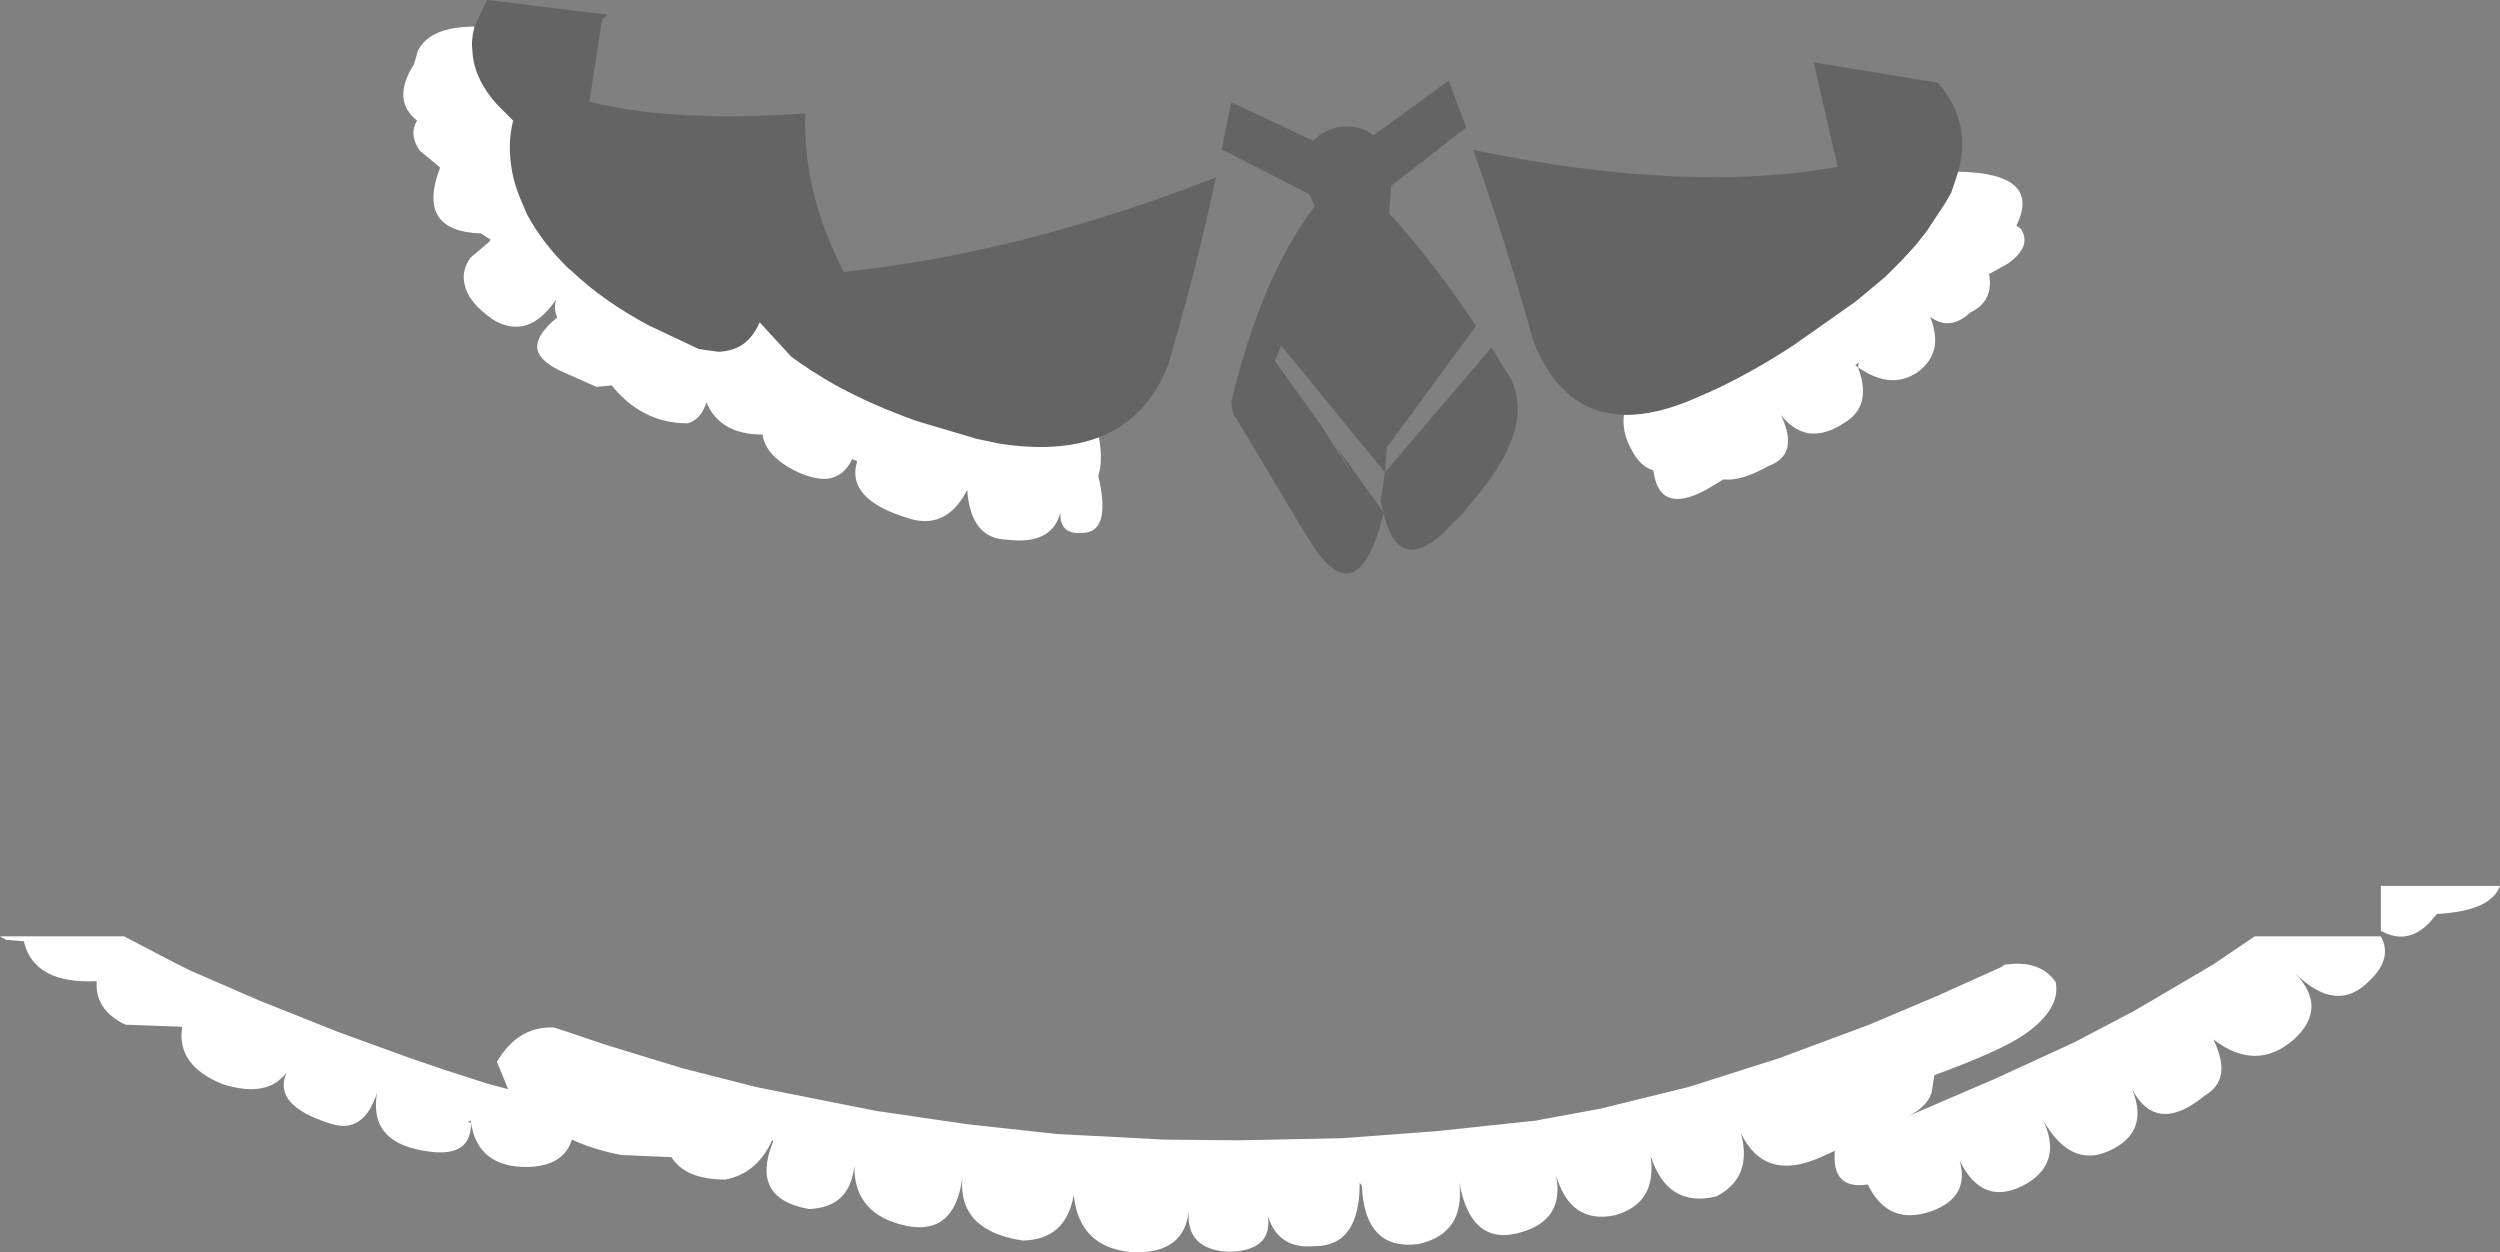 <?xml version="1.0" encoding="UTF-8" standalone="no"?>
<svg xmlns:xlink="http://www.w3.org/1999/xlink" height="89.35px" width="178.35px" xmlns="http://www.w3.org/2000/svg">
  <rect width="100%" height="100%" fill="#808080" stroke="none"/>
  <g transform="matrix(1.0, 0.0, 0.0, 1.0, 86.85, -2.6)">
    <path d="M42.55 7.1 L42.55 7.05 51.4 8.5 Q53.85 11.35 52.85 14.85 L52.35 16.35 51.95 17.05 50.6 19.1 49.85 20.05 48.85 21.15 47.65 22.35 45.55 24.1 41.15 27.2 Q38.5 28.95 35.7 30.3 35.45 30.4 35.15 30.55 L34.35 30.9 Q31.35 32.25 29.0 32.2 24.55 32.05 22.55 26.95 20.55 19.8 18.25 13.3 33.5 16.45 44.25 14.5 L42.55 7.1 M11.95 36.3 L19.55 27.4 20.95 29.65 Q21.75 31.4 21.2 33.35 L20.95 34.05 Q20.4 35.55 19.1 37.25 L17.45 39.3 16.6 40.1 16.15 40.6 Q12.9 43.6 11.85 39.2 10.65 44.2 8.65 43.4 7.85 43.05 6.95 41.75 L5.95 40.15 1.35 32.45 Q1.05 32.2 1.0 31.25 3.1 22.4 6.95 17.3 L6.55 16.45 0.3 13.25 1.0 9.9 6.85 12.65 Q7.45 11.95 8.65 11.65 10.25 11.5 11.15 12.25 L16.5 8.35 17.75 11.7 12.4 15.85 12.25 17.8 Q15.3 21.15 18.45 25.85 L12.1 34.5 11.95 36.3 4.55 27.25 4.1 28.35 7.3 32.8 Q11.05 38.7 8.4 34.35 L11.85 39.15 11.65 38.4 11.95 36.3 M-0.9 18.8 Q-2.05 23.65 -3.5 28.6 -5.0 32.45 -8.45 33.8 -11.35 34.9 -15.55 34.25 L-17.2 33.9 -21.25 32.7 -21.55 32.6 Q-24.65 31.5 -27.2 30.1 -28.9 29.15 -30.4 28.05 L-32.65 25.6 Q-33.15 26.7 -33.9 27.2 -34.6 27.65 -35.6 27.7 L-37.0 27.5 -40.5 25.85 Q-43.8 24.1 -46.05 21.95 L-46.3 21.75 Q-48.15 19.95 -49.25 17.9 L-49.7 16.85 Q-50.25 15.55 -50.4 14.3 -50.6 12.8 -50.3 11.45 L-50.25 11.2 -51.4 10.05 Q-53.05 8.2 -53.15 6.25 -53.25 5.4 -53.0 4.5 L-52.1 2.6 -43.5 3.65 -43.9 4.0 -44.8 9.85 Q-39.0 11.35 -29.4 10.7 -29.6 16.35 -26.65 22.0 -13.9 20.65 -0.1 15.25 L-0.9 18.8" fill="#000000" fill-opacity="0.22" fill-rule="evenodd" stroke="none"/>
    <path d="M87.0 67.8 L86.45 68.45 Q84.85 70.05 83.0 69.0 L83.0 65.8 91.5 65.8 Q90.85 67.6 87.0 67.8 M-53.25 82.7 Q-53.2 85.4 -56.85 84.65 -60.55 83.95 -59.95 80.55 -60.9 83.55 -63.3 82.75 -67.45 81.45 -66.4 79.1 -67.75 80.95 -70.95 79.95 -74.3 78.6 -73.85 75.85 L-77.9 75.7 Q-80.1 74.65 -79.95 72.6 -84.45 72.8 -85.15 69.75 L-86.4 69.65 -86.85 69.4 -78.0 69.4 -77.9 69.45 -74.45 71.25 -73.25 71.85 -72.9 72.0 -68.3 74.0 -62.65 76.25 -57.55 78.1 -55.2 78.9 -52.1 79.9 -50.6 80.3 -51.4 78.35 Q-49.9 75.8 -47.35 75.9 L-46.4 76.2 -43.75 77.1 -38.2 78.8 -32.9 80.15 -31.4 80.45 -24.35 81.85 -17.85 82.8 -11.45 83.5 -5.65 83.8 -3.85 83.9 1.5 83.95 8.9 83.8 15.6 83.3 22.2 82.6 22.7 82.55 23.2 82.45 27.3 81.7 33.6 80.15 40.05 78.1 46.1 75.85 46.5 75.7 51.35 73.65 55.9 71.6 56.2 71.4 56.35 71.4 Q58.7 71.1 59.8 72.65 60.2 74.6 57.5 76.45 55.8 77.6 51.15 79.3 L50.95 80.55 Q50.6 81.65 49.1 82.3 L55.5 79.55 61.15 76.95 65.05 74.9 65.35 74.75 71.05 71.4 74.0 69.4 83.0 69.4 Q83.85 70.95 82.25 72.5 79.9 75.0 76.9 72.05 79.25 74.5 76.8 76.75 74.1 79.1 71.05 76.75 72.45 79.6 70.45 80.75 67.0 83.6 65.25 80.3 66.35 82.95 64.35 84.3 61.1 86.4 58.9 82.5 60.3 85.45 57.8 87.0 54.65 88.85 52.95 85.4 53.7 88.0 50.95 89.0 47.85 90.1 46.4 87.1 43.8 87.5 44.05 84.7 L43.05 85.15 Q39.05 86.95 37.35 83.45 38.2 86.6 35.6 87.95 32.1 88.8 30.9 85.05 31.4 88.45 28.35 89.3 25.15 89.95 24.15 86.4 24.8 89.6 21.7 90.5 18.1 91.6 17.25 86.95 17.7 90.6 14.35 91.35 10.5 91.85 10.3 87.15 L10.15 87.0 Q10.15 91.5 6.95 91.5 4.35 91.75 3.6 89.35 3.95 91.85 0.8 91.9 -2.25 91.75 -2.05 89.0 -2.35 91.95 -5.8 91.95 -9.85 91.75 -10.25 87.85 -10.8 91.05 -13.9 91.1 -18.5 90.4 -18.2 86.65 -18.75 90.75 -22.2 90.05 -25.95 89.25 -25.9 85.75 -26.2 88.75 -29.15 88.85 -33.35 88.1 -31.7 84.05 L-31.75 83.9 Q-32.8 86.3 -35.1 86.75 -37.95 86.75 -38.95 85.15 L-42.5 85.0 Q-44.4 84.65 -46.05 83.9 -46.65 85.8 -49.2 85.85 -52.75 85.9 -53.25 82.7 L-53.25 82.55 -53.5 82.65 -53.25 82.7 M45.7 28.8 Q46.7 31.45 44.9 32.65 43.4 33.7 42.15 33.5 41.05 33.3 40.2 32.2 41.55 35.05 39.3 35.85 37.35 36.95 36.1 36.8 L34.85 37.55 Q31.5 39.35 31.1 36.15 30.15 35.9 29.5 34.6 28.85 33.4 29.0 32.2 31.35 32.25 34.35 30.9 L35.15 30.55 Q35.45 30.4 35.7 30.3 38.5 28.95 41.15 27.2 L45.55 24.1 47.65 22.35 48.85 21.15 49.85 20.05 50.6 19.1 51.95 17.05 52.35 16.35 52.85 14.85 Q58.85 14.95 57.0 18.7 L57.3 18.9 Q58.15 20.15 56.4 21.4 L55.05 22.15 Q55.4 24.1 53.7 24.9 52.25 26.25 50.85 25.2 51.35 26.5 51.15 27.45 50.9 28.45 49.95 29.15 48.05 30.45 45.7 28.8 L45.75 28.45 45.5 28.65 45.7 28.8 M-56.9 13.35 Q-57.7 12.2 -57.1 11.2 -58.95 9.75 -57.3 7.15 L-57.05 6.25 Q-56.2 4.5 -53.0 4.5 -53.25 5.4 -53.15 6.25 -53.05 8.2 -51.4 10.05 L-50.25 11.2 -50.3 11.45 Q-50.6 12.8 -50.4 14.3 -50.25 15.55 -49.7 16.85 L-49.25 17.9 Q-48.15 19.95 -46.3 21.75 L-46.05 21.95 Q-43.8 24.1 -40.5 25.85 L-37.0 27.5 -35.6 27.7 Q-34.6 27.65 -33.9 27.2 -33.15 26.7 -32.65 25.6 L-30.4 28.05 Q-28.9 29.15 -27.2 30.1 -24.65 31.5 -21.55 32.6 L-21.25 32.7 -17.2 33.9 -15.55 34.25 Q-11.35 34.9 -8.45 33.8 -8.15 35.5 -8.5 36.55 -7.6 40.35 -9.4 40.6 -11.3 40.85 -11.2 39.15 -11.8 41.5 -15.0 41.1 -17.6 41.05 -17.85 37.55 -19.25 40.3 -21.8 39.65 L-21.95 39.6 Q-26.55 38.25 -25.7 35.5 L-26.05 35.35 Q-26.65 36.6 -27.8 36.75 -28.85 36.85 -30.3 36.1 -32.25 35.05 -32.45 33.6 -35.5 33.6 -36.45 31.3 -36.85 32.55 -37.8 32.8 -41.05 32.8 -43.25 30.05 L-43.25 30.1 -44.3 30.2 -46.55 29.2 Q-48.3 28.45 -48.5 27.55 -48.7 26.55 -47.1 25.25 -47.35 24.7 -47.2 24.05 L-47.2 24.0 Q-49.15 26.85 -51.6 25.45 -53.45 24.2 -53.7 22.9 -53.95 21.95 -53.3 21.0 L-51.95 19.85 -51.85 19.7 -52.55 19.25 Q-57.2 19.1 -55.45 14.55 L-56.9 13.35" fill="#ffffff" fill-rule="evenodd" stroke="none"/>
  </g>
</svg>
